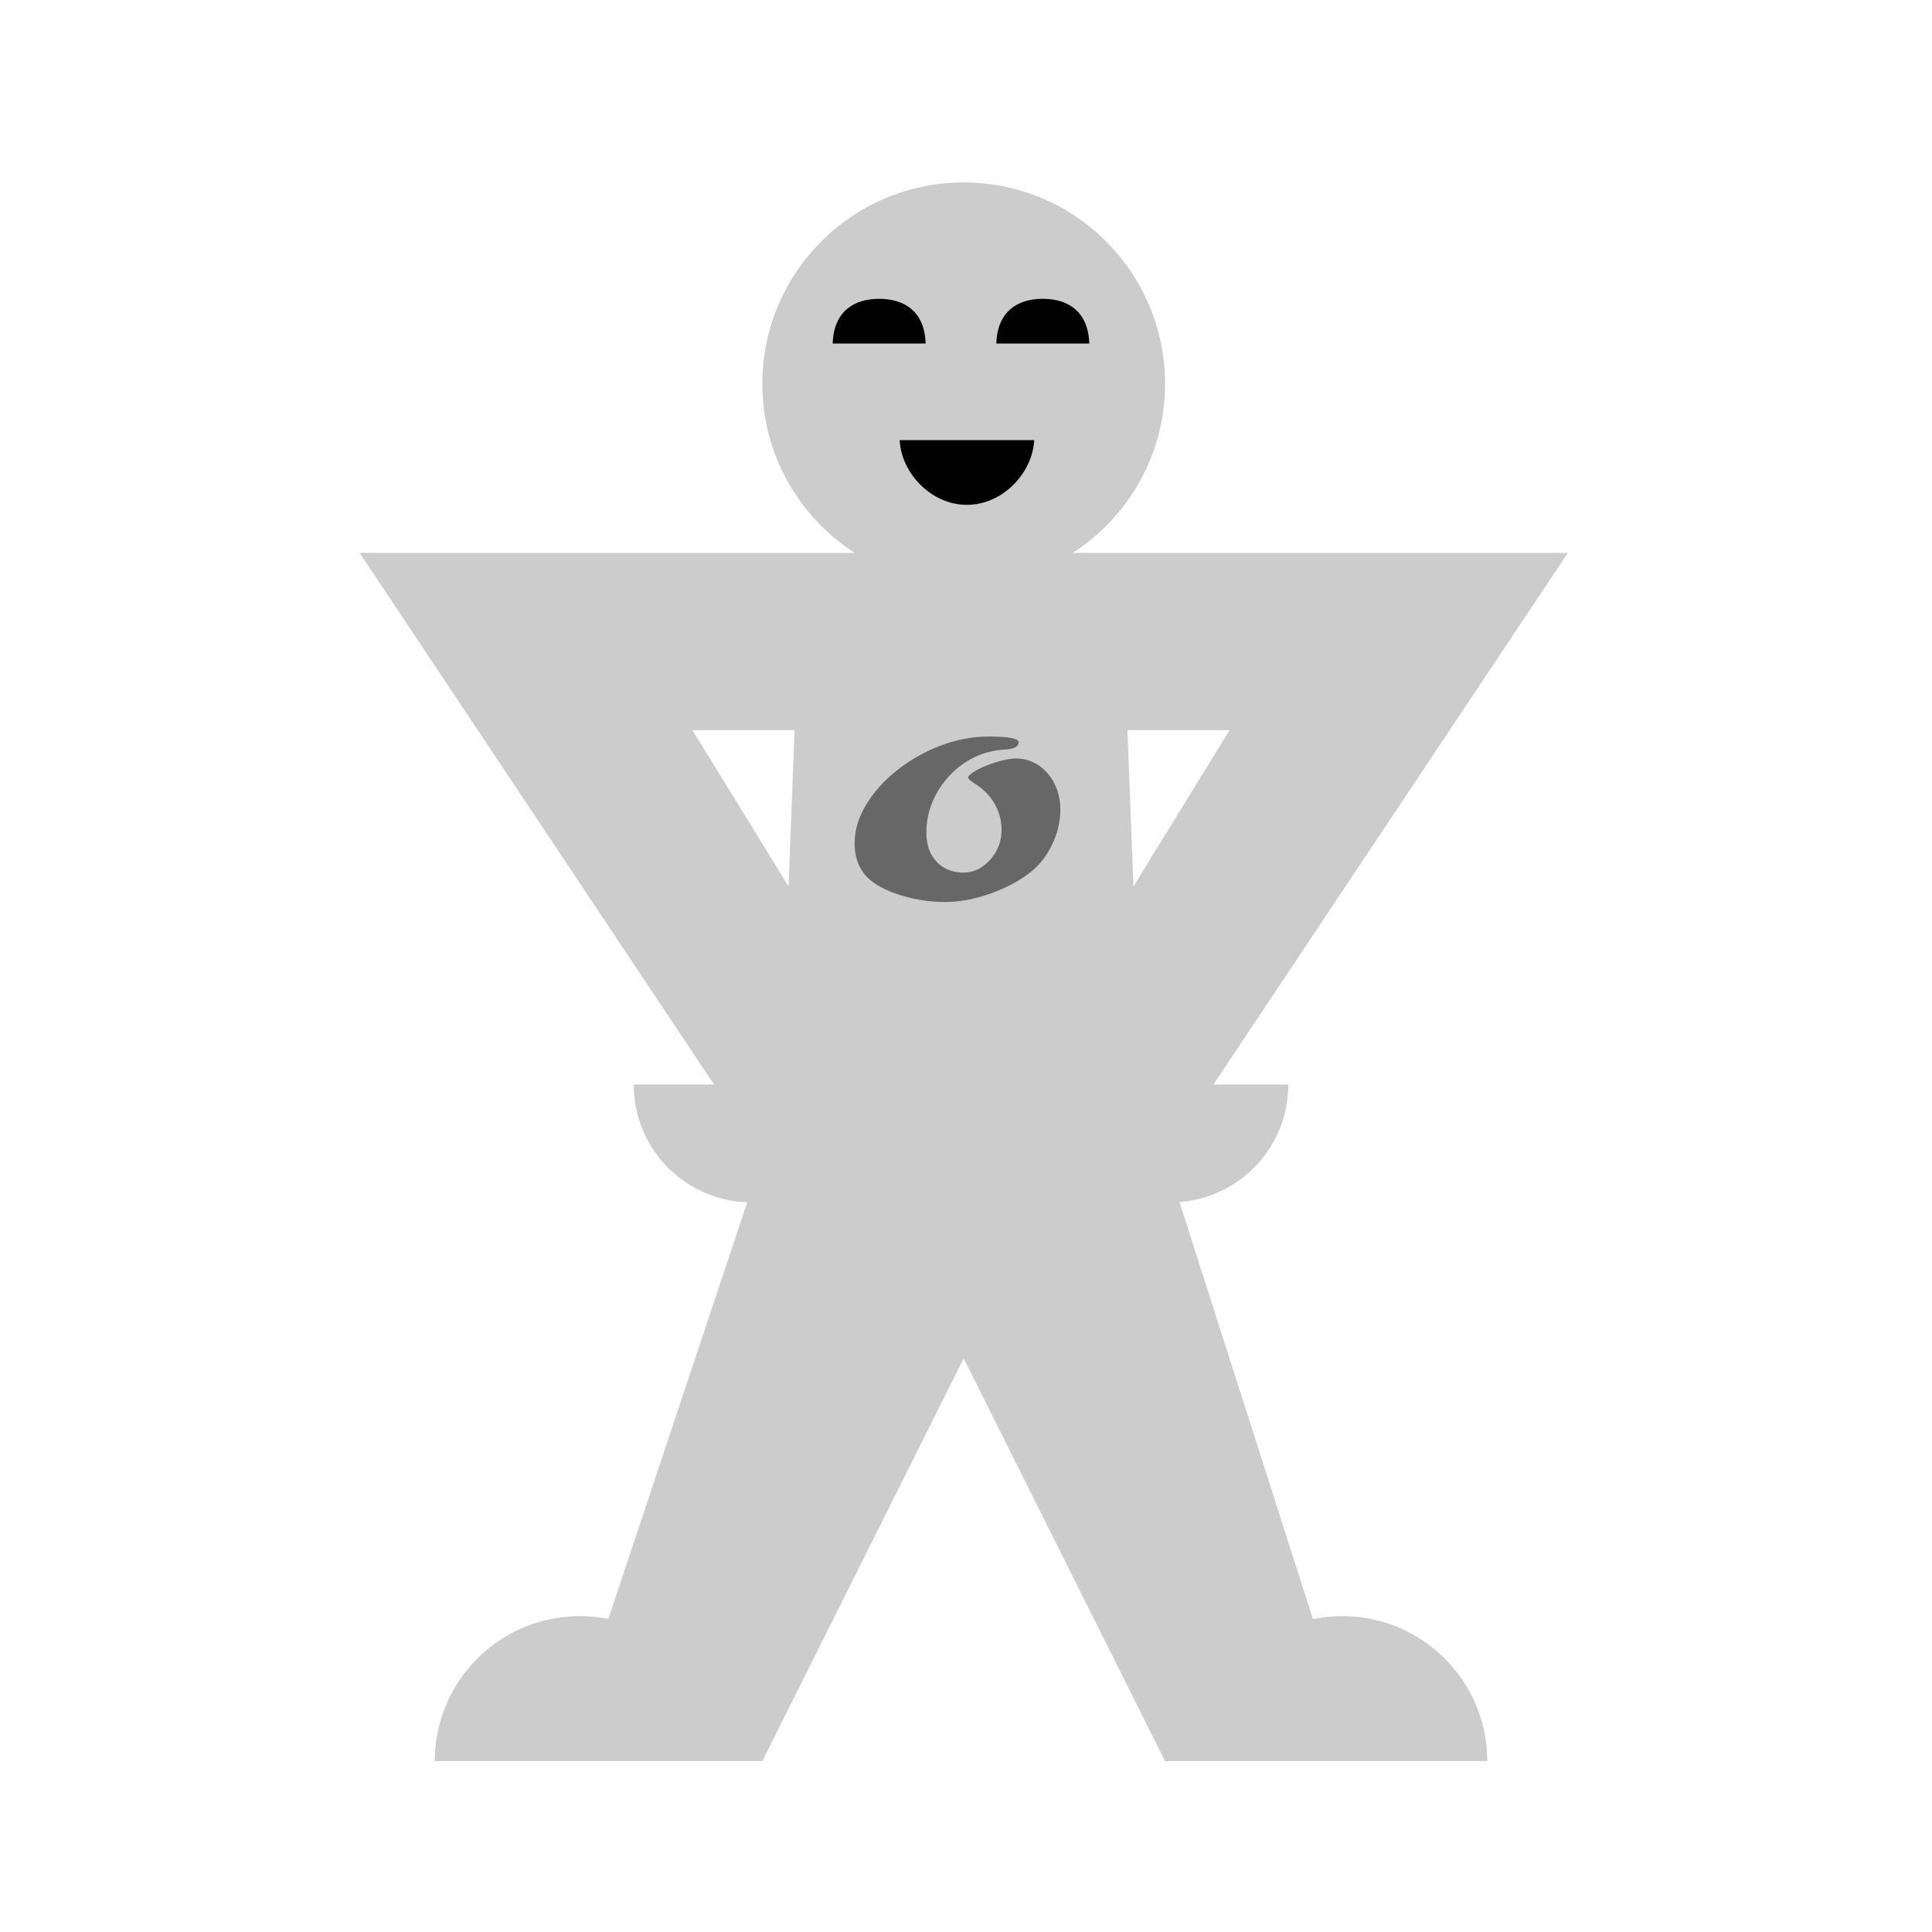 <?xml version="1.0" encoding="utf-8"?>
<!-- Generator: Adobe Illustrator 15.1.0, SVG Export Plug-In . SVG Version: 6.00 Build 0)  -->
<!DOCTYPE svg PUBLIC "-//W3C//DTD SVG 1.1//EN" "http://www.w3.org/Graphics/SVG/1.1/DTD/svg11.dtd">
<svg version="1.1" id="Layer_1" xmlns="http://www.w3.org/2000/svg" xmlns:xlink="http://www.w3.org/1999/xlink" x="0px" y="0px"
	 width="119.933px" height="119.933px" viewBox="0 0 119.933 119.933" enable-background="new 0 0 119.933 119.933"
	 xml:space="preserve">
<g>
	<path fill="#CDCCCC" d="M83.324,100.324c-0.624,0-1.232,0.064-1.82,0.185L73.219,74.62c3.777-0.29,6.755-3.421,6.755-7.296h-4.649
		l22-33H66.591c3.446-2.226,5.733-6.092,5.733-10.5c0-6.903-5.597-12.5-12.5-12.5s-12.5,5.597-12.5,12.5
		c0,4.408,2.287,8.274,5.733,10.5H22.324l22,33h-4.983c0,3.975,3.132,7.164,7.046,7.311l-8.622,25.866
		c-0.574-0.114-1.167-0.177-1.774-0.177c-4.97,0-9,4.029-9,9h7.833h10.167h2.333l12.5-25l12.5,25h2h10h8
		C92.324,104.354,88.295,100.324,83.324,100.324z M48.951,55.022l-5.968-9.698h6.341L48.951,55.022z M70.363,55.022l-0.373-9.698
		h6.341L70.363,55.022z"/>
	<path fill="#676767" d="M61.37,45.722c1.243,0,1.865,0.118,1.865,0.353c0,0.278-0.279,0.429-0.838,0.454
		c-0.675,0.033-1.305,0.19-1.889,0.469c-0.583,0.28-1.102,0.661-1.557,1.145s-0.809,1.027-1.063,1.631
		c-0.255,0.605-0.381,1.244-0.381,1.919c0,0.75,0.212,1.35,0.636,1.8c0.426,0.45,0.978,0.675,1.66,0.675
		c0.633,0,1.186-0.264,1.66-0.793s0.711-1.147,0.711-1.855c0-0.583-0.146-1.129-0.439-1.637s-0.72-0.933-1.281-1.275
		c-0.238-0.158-0.357-0.271-0.357-0.337c0-0.1,0.169-0.25,0.508-0.45c0.382-0.208,0.809-0.383,1.281-0.524
		c0.473-0.142,0.869-0.213,1.192-0.213c0.372,0,0.727,0.08,1.062,0.237c0.336,0.159,0.633,0.386,0.89,0.682
		c0.257,0.296,0.454,0.638,0.591,1.025c0.136,0.387,0.204,0.797,0.204,1.23c0,0.726-0.167,1.439-0.5,2.144s-0.771,1.272-1.312,1.706
		c-0.701,0.559-1.544,1.013-2.531,1.363c-0.988,0.351-1.928,0.524-2.818,0.524c-0.866,0-1.727-0.123-2.58-0.369
		s-1.531-0.57-2.031-0.97c-0.666-0.55-1-1.325-1-2.326c0-0.792,0.238-1.584,0.715-2.376c0.476-0.792,1.121-1.509,1.936-2.151
		c0.813-0.642,1.711-1.148,2.692-1.52S60.367,45.722,61.37,45.722z"/>
	<path fill="#010101" d="M55.85,27.324c0.088,2,1.92,4.015,4.174,4.015c2.253,0,4.085-2.015,4.174-4.015H55.85z"/>
	<path fill="#010101" d="M67.619,21.324c-0.062-2-1.328-2.775-2.885-2.775c-1.558,0-2.824,0.775-2.885,2.775H67.619z"/>
	<path fill="#010101" d="M51.692,21.324c0.061-2,1.327-2.775,2.884-2.775c1.558,0,2.824,0.775,2.885,2.775H51.692z"/>
</g>
</svg>
